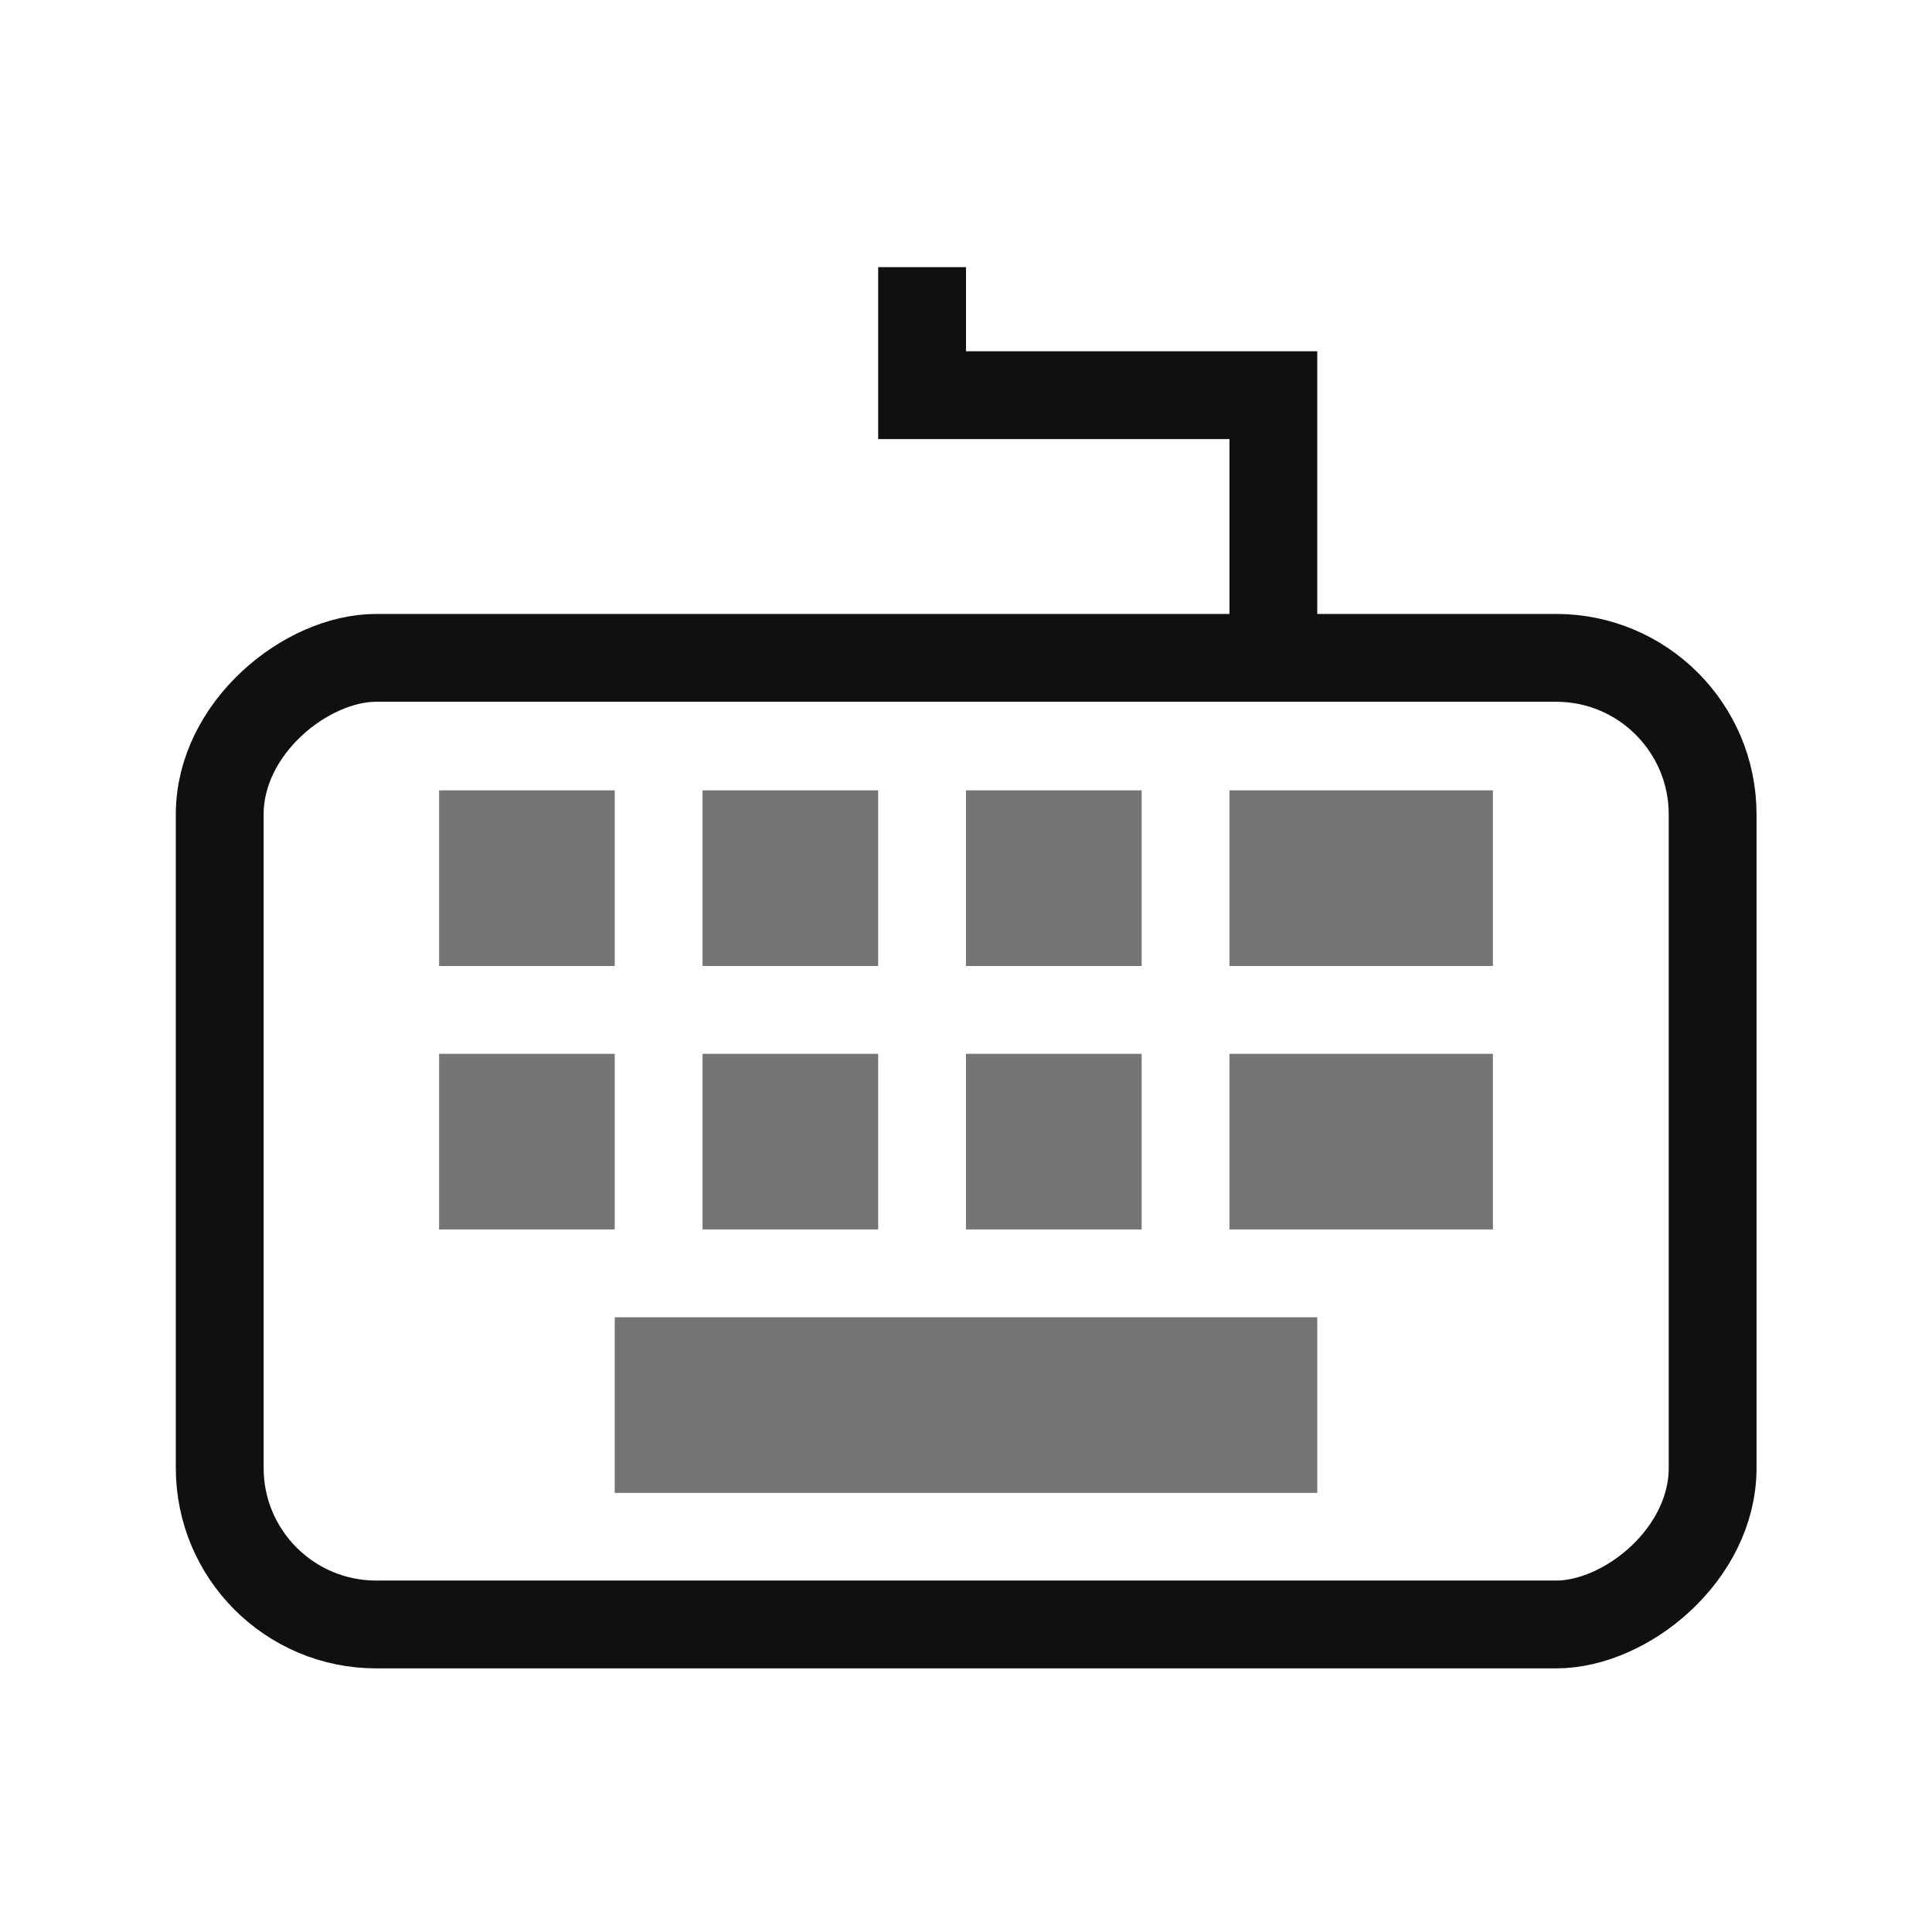<?xml version="1.0" encoding="UTF-8" standalone="no"?>
<!-- Created with Inkscape (http://www.inkscape.org/) -->
<svg id="svg3196" xmlns="http://www.w3.org/2000/svg" height="22" width="22" version="1.0">
 <rect id="rect2832" style="stroke-width:1;stroke:#101010;stroke-linecap:square;fill:none" transform="rotate(-90)" rx="1.782" ry="1.782" height="17" width="11.007" y="2.502" x="-18.498"/>
 <path id="path2836" style="stroke-width:2;stroke:#757575;stroke-linecap:square;fill:none" d="m15 13h1"/>
 <path id="path2838" style="stroke-width:2;stroke:#757575;stroke-linecap:square;fill:none" d="m8 16h6"/>
 <rect id="rect3645" style="fill:#757575" transform="rotate(-90)" height="2" width="2" y="5" x="-11"/>
 <rect id="rect3651" style="fill:#757575" transform="rotate(-90)" height="2" width="2" y="5" x="-14"/>
 <path id="rect3160" style="stroke:#101010;stroke-linecap:square;fill:none" d="m10.5 3.542v0.958h4v2"/>
 <rect id="rect3641" style="fill:#757575" transform="rotate(-90)" height="2" width="2" y="11" x="-11"/>
 <rect id="rect3643" style="fill:#757575" transform="rotate(-90)" height="2" width="2" y="11" x="-14"/>
 <rect id="rect3646" style="fill:#757575" transform="rotate(-90)" height="2" width="2" y="8" x="-11"/>
 <rect id="rect3648" style="fill:#757575" transform="rotate(-90)" height="2" width="2" y="8" x="-14"/>
 <path id="path3650" style="stroke-width:2;stroke:#757575;stroke-linecap:square;fill:none" d="m15 10h1"/>
</svg>
